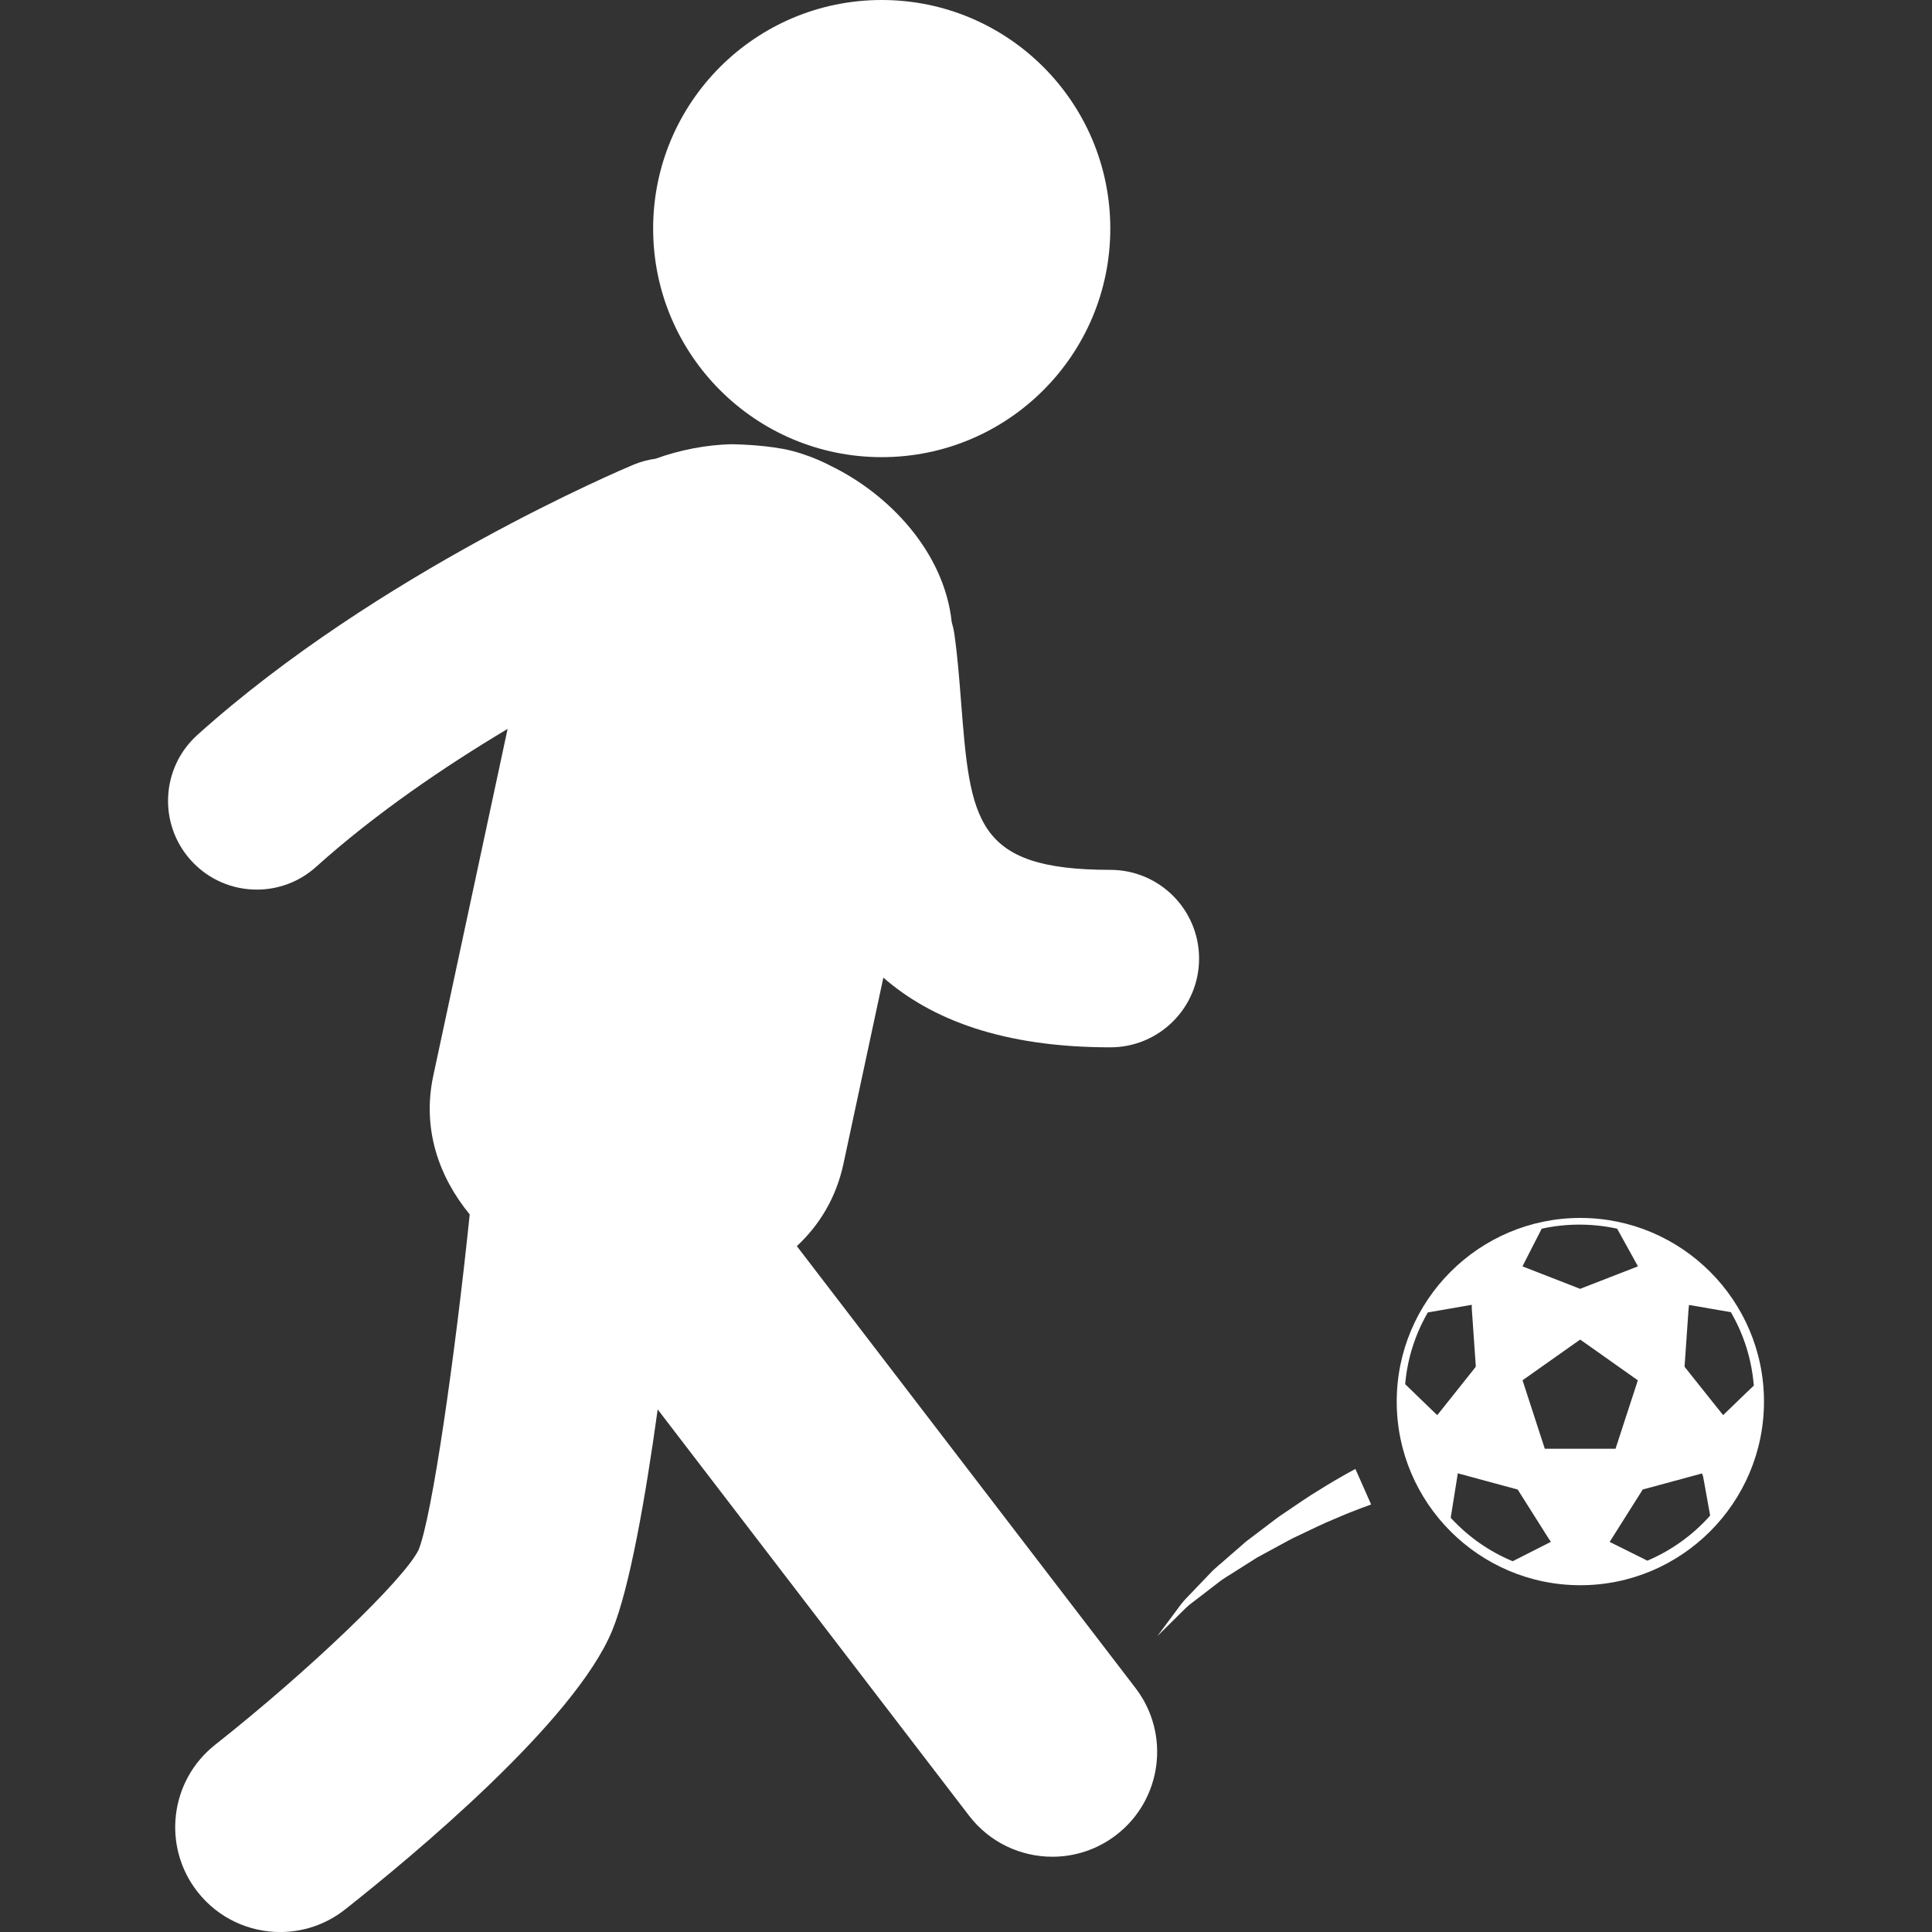 <svg version="1.1" id="Capa_1" xmlns="http://www.w3.org/2000/svg" xmlns:xlink="http://www.w3.org/1999/xlink" x="0px" y="0px" width="121.51px" height="121.511px" color="white" viewBox="0 0 121.51 121.511" xml:space="preserve" style="enable-background: new 0 0 121.51 121.511;" class="ng-star-inserted">
  <rect x="0" y="0" width="121.51" height="121.511" fill="#333333" stroke="none"/>
  <g>
    <g>
      <path d="M50.116,78.373c1.407-1.311,2.471-3.025,2.933-5.182l2.508-11.705c2.988,2.607,7.471,4.384,14.276,4.384
                 c3.083,0,5.581-2.499,5.581-5.581s-2.498-5.581-5.581-5.581c-8.561,0-8.806-3.124-9.396-10.67
                 c-0.107-1.369-0.218-2.784-0.414-4.165c-0.037-0.26-0.098-0.51-0.167-0.755c-0.474-4.417-3.961-8.051-7.603-9.816
                 c0,0-1.386-0.761-2.968-1.063c-1.514-0.289-3.268-0.299-3.268-0.299l-0.042-0.002c-1.549,0.045-3.184,0.345-4.738,0.911
                 c-0.465,0.065-0.93,0.184-1.383,0.373c-0.65,0.271-16.059,6.769-27.436,16.997c-2.292,2.061-2.479,5.589-0.418,7.881
                 c1.102,1.226,2.623,1.85,4.151,1.85c1.329,0,2.663-0.472,3.729-1.431c3.737-3.36,8.077-6.305,12.045-8.676l-4.676,21.822
                 c-0.707,3.301,0.33,6.325,2.293,8.714c-0.916,8.861-2.363,19.01-3.217,21.102c-0.925,1.873-6.905,7.602-12.799,12.258
                 c-2.857,2.259-3.345,6.406-1.087,9.265c1.302,1.647,3.231,2.508,5.181,2.508c1.431,0,2.871-0.463,4.082-1.419
                 c4.273-3.374,14.466-11.839,16.806-17.556c1.099-2.683,2.088-8.349,2.856-13.894l19.582,25.549
                 c1.299,1.695,3.258,2.584,5.24,2.584c1.399,0,2.812-0.443,4.007-1.36c2.893-2.216,3.439-6.356,1.225-9.248L50.116,78.373z" style="fill: currentColor;"/>
      <circle cx="55.454" cy="14.376" r="14.376" style="fill: currentColor;"/>
      <path d="M99.393,76.6c-6.368,0-11.549,5.184-11.549,11.551s5.181,11.549,11.549,11.549c6.367,0,11.55-5.182,11.55-11.549
                 S105.76,76.6,99.393,76.6z M95.846,79.462c0.085-0.167,0.459-0.901,0.771-1.51c0.115-0.229,0.224-0.439,0.305-0.595l0.039-0.078
                 l0.086-0.02c1.498-0.318,3.066-0.318,4.578-0.001l0.083,0.019l0.678,1.226c0.241,0.438,0.462,0.836,0.528,0.955l0.103,0.187
                 l-0.363,0.142c-0.153,0.06-0.382,0.147-0.646,0.251l-0.173,0.066c-0.735,0.287-1.68,0.655-2.127,0.828
                 c-0.146,0.059-0.238,0.094-0.26,0.102l-0.067,0.027l-0.161-0.065l-2.411-0.939c-0.315-0.122-0.582-0.227-0.739-0.288
                 c-0.039-0.015-0.075-0.029-0.101-0.039l-0.212-0.084L95.846,79.462z M90.98,88.27l-0.181,0.227
                 c-0.14,0.175-0.239,0.302-0.28,0.351l-0.127,0.154l-0.145-0.138c-0.014-0.012-0.026-0.025-0.038-0.036l-1.291-1.248
                 c-0.103-0.099-0.199-0.191-0.285-0.275l-0.258-0.25l0.009-0.088c0.146-1.534,0.607-2.995,1.373-4.346l0.043-0.077l2.765-0.479
                 v0.228l0.08,1.147c0.065,0.91,0.146,2.06,0.165,2.367c0.003,0.02,0.004,0.041,0.004,0.057l0.004,0.07l-0.03,0.063
                 c-0.017,0.022-0.06,0.075-0.124,0.159l-0.18,0.223C92.103,86.857,91.433,87.697,90.98,88.27z M95.784,97.863
                 c-0.211,0.107-0.407,0.209-0.568,0.289l-0.076,0.039l-0.077-0.032c-1.426-0.603-2.689-1.489-3.761-2.634l-0.063-0.066l0.094-0.581
                 l0.354-2.216l1.833,0.497c0.782,0.211,1.591,0.43,1.808,0.489l0.12,0.027l0.112,0.178l0.351,0.556
                 c0.304,0.478,0.709,1.12,1.027,1.624l0.192,0.304c0.088,0.14,0.162,0.255,0.215,0.34l0.038,0.062
                 c0.016,0.023,0.026,0.043,0.036,0.055l0.124,0.176L95.784,97.863z M97.156,91.115l-0.041-0.129
                 c-0.044-0.137-0.532-1.638-0.901-2.772l-0.456-1.403l0.11-0.078c0.162-0.112,2.382-1.68,3.153-2.228
                 c0.137-0.096,0.229-0.162,0.257-0.181l0.104-0.072l0.105,0.072c0.028,0.019,0.121,0.084,0.259,0.181
                 c0.772,0.549,2.991,2.116,3.152,2.229l0.11,0.076l-0.053,0.174l-0.517,1.58c-0.263,0.807-0.556,1.703-0.701,2.151l-0.131,0.402
                 h-4.452V91.115z M107.498,95.387c-1.054,1.167-2.368,2.112-3.81,2.735l-0.079,0.034l-0.077-0.038
                 c-0.174-0.087-0.388-0.193-0.608-0.304l-1.687-0.838l2.081-3.297l0.07-0.018c0.043-0.012,0.441-0.119,0.955-0.258l1.755-0.476
                 c0.366-0.1,0.656-0.179,0.766-0.208l0.183-0.049l0.063,0.178l0.081,0.438c0.064,0.352,0.154,0.85,0.233,1.297
                 c0.044,0.239,0.084,0.466,0.117,0.644l0.016,0.09L107.498,95.387z M109.757,87.666l-1.379,1.332l-0.128-0.148
                 c-0.019-0.02-0.042-0.051-0.071-0.092l-0.066-0.083c-0.104-0.126-0.251-0.312-0.419-0.522c-0.446-0.564-1.057-1.326-1.412-1.772
                 c-0.125-0.157-0.218-0.274-0.263-0.332l-0.069-0.087l0.007-0.15l0.238-3.418c0.002-0.044,0.006-0.082,0.01-0.109l0.021-0.211
                 l0.198,0.031c0.179,0.032,0.992,0.172,1.689,0.293c0.181,0.031,0.352,0.062,0.501,0.086l0.246,0.043l0.043,0.076
                 c0.783,1.375,1.251,2.875,1.392,4.453l0.008,0.09l-0.065,0.062C110.1,87.333,109.936,87.493,109.757,87.666z" style="fill: currentColor;"/>
      <path d="M84.625,92.727c-0.405,0.228-0.977,0.555-1.628,0.967c-0.668,0.395-1.41,0.916-2.21,1.455
                 c-0.405,0.26-0.796,0.578-1.201,0.879c-0.403,0.307-0.813,0.617-1.223,0.928c-0.389,0.337-0.776,0.675-1.158,1.008
                 c-0.374,0.341-0.771,0.635-1.1,0.993c-0.333,0.348-0.654,0.684-0.96,1.001c-0.297,0.324-0.603,0.602-0.839,0.906
                 c-0.911,1.224-1.518,2.039-1.518,2.039s0.717-0.709,1.791-1.771c0.271-0.258,0.615-0.488,0.95-0.756
                 c0.341-0.262,0.698-0.538,1.069-0.823c0.361-0.294,0.798-0.524,1.204-0.796c0.414-0.263,0.833-0.527,1.254-0.795
                 c0.438-0.238,0.876-0.477,1.308-0.71c0.434-0.229,0.846-0.474,1.273-0.664c0.844-0.399,1.619-0.785,2.31-1.062
                 c0.685-0.301,1.251-0.52,1.646-0.668c0.408-0.149,0.642-0.236,0.642-0.236l-0.99-2.236C85.245,92.384,85.02,92.509,84.625,92.727z
                 " style="fill: currentColor;"/>
    </g>
  </g>
  <g/>
  <g/>
  <g/>
  <g/>
  <g/>
  <g/>
  <g/>
  <g/>
  <g/>
  <g/>
  <g/>
  <g/>
  <g/>
  <g/>
  <g/>
</svg>
